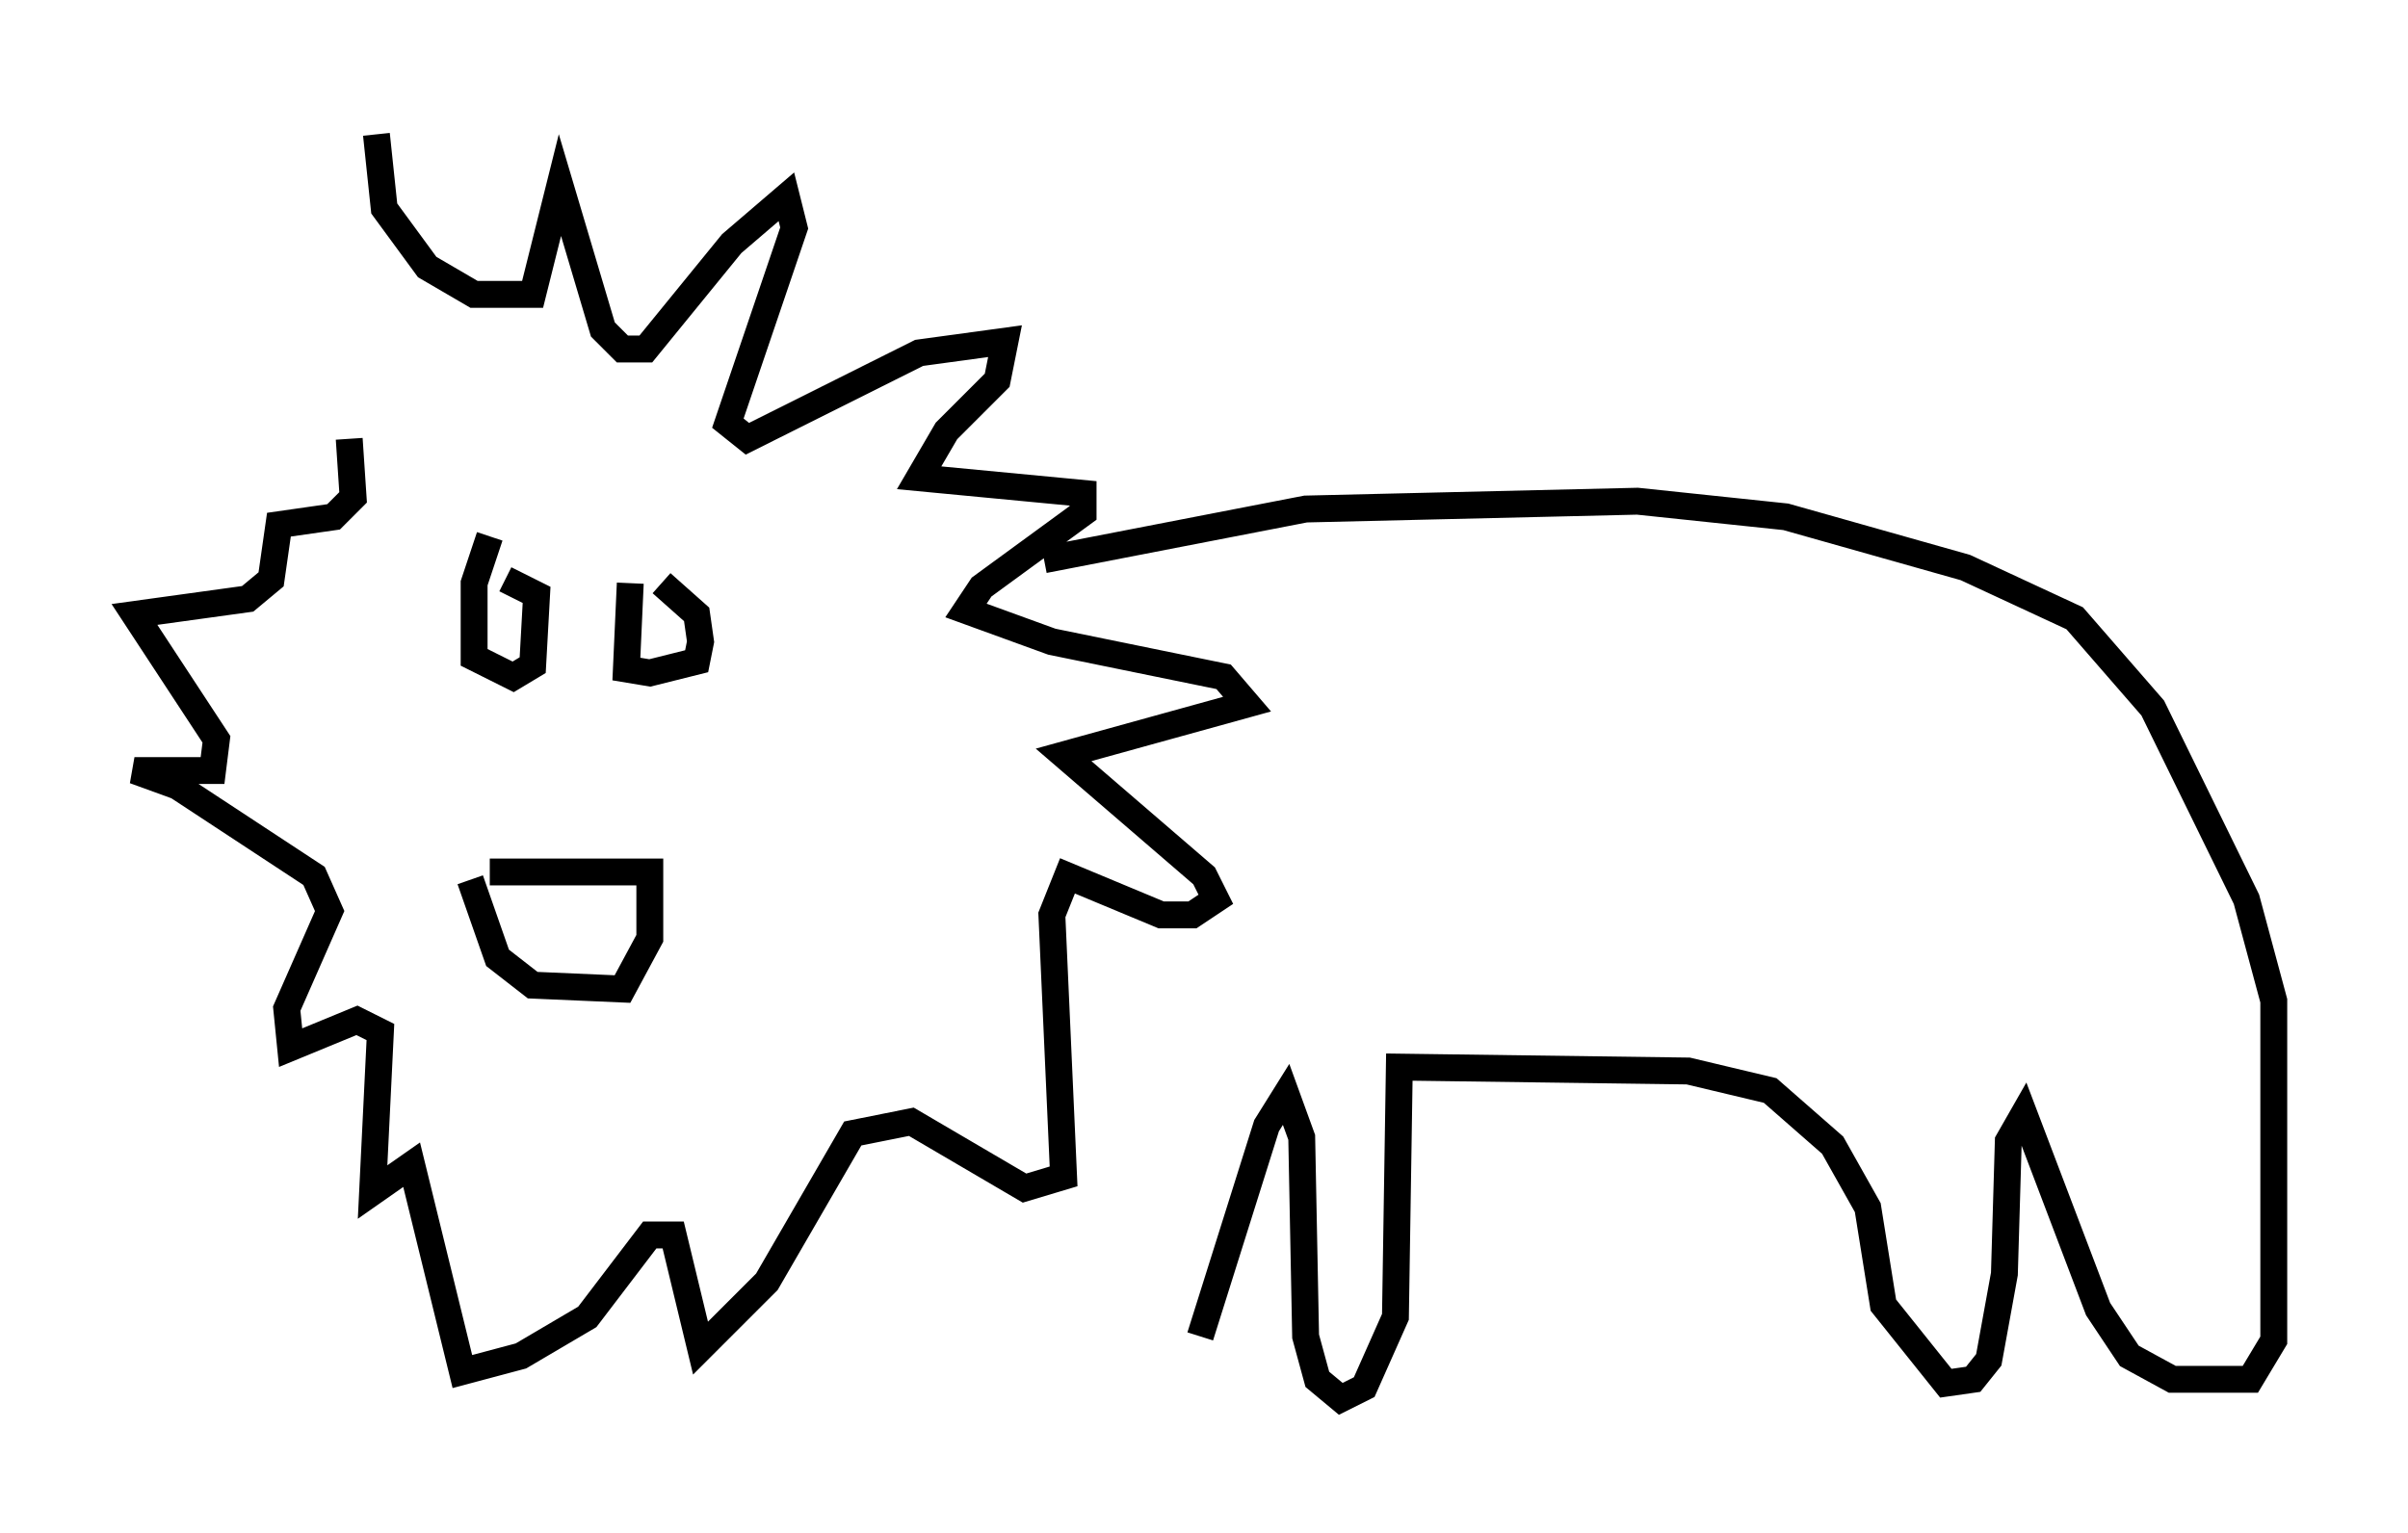 <?xml version="1.0" encoding="utf-8" ?>
<svg baseProfile="full" height="57.061" version="1.1" width="89.598" xmlns="http://www.w3.org/2000/svg" xmlns:ev="http://www.w3.org/2001/xml-events" xmlns:xlink="http://www.w3.org/1999/xlink"><defs /><rect fill="white" height="57.061" width="89.598" x="0" y="0" /><path d="M14.151, 17.637 m-0.145, -12.637 l0.291, 2.76 1.598, 2.179 l1.743, 1.017 2.179, 0.0 l1.017, -4.067 1.598, 5.374 l0.726, 0.726 0.872, 0.0 l3.196, -3.922 2.034, -1.743 l0.291, 1.162 -2.469, 7.263 l0.726, 0.581 6.391, -3.196 l3.196, -0.436 -0.291, 1.453 l-1.888, 1.888 -1.017, 1.743 l6.101, 0.581 0.0, 0.726 l-3.777, 2.76 -0.581, 0.872 l3.196, 1.162 6.391, 1.307 l0.872, 1.017 -6.827, 1.888 l5.229, 4.503 0.436, 0.872 l-0.872, 0.581 -1.162, 0.0 l-3.486, -1.453 -0.581, 1.453 l0.436, 9.732 -1.453, 0.436 l-4.212, -2.469 -2.179, 0.436 l-3.196, 5.52 -2.469, 2.469 l-1.017, -4.212 -0.872, 0.0 l-2.324, 3.05 -2.469, 1.453 l-2.179, 0.581 -1.888, -7.698 l-1.453, 1.017 0.291, -5.955 l-0.872, -0.436 -2.469, 1.017 l-0.145, -1.453 1.598, -3.631 l-0.581, -1.307 -5.084, -3.341 l-1.598, -0.581 2.905, 0.0 l0.145, -1.162 -3.05, -4.648 l4.212, -0.581 0.872, -0.726 l0.291, -2.034 2.034, -0.291 l0.726, -0.726 -0.145, -2.179 m5.229, 3.631 l-0.581, 1.743 0.0, 2.76 l1.453, 0.726 0.726, -0.436 l0.145, -2.615 -1.162, -0.581 m4.648, 0.145 l-0.145, 3.196 0.872, 0.145 l1.743, -0.436 0.145, -0.726 l-0.145, -1.017 -1.307, -1.162 m-6.391, 10.749 l5.955, 0.0 0.0, 2.469 l-1.017, 1.888 -3.341, -0.145 l-1.307, -1.017 -1.017, -2.905 m21.352, -11.911 l9.732, -1.888 12.346, -0.291 l5.52, 0.581 6.682, 1.888 l4.067, 1.888 2.905, 3.341 l3.486, 7.117 1.017, 3.777 l0.0, 12.637 -0.872, 1.453 l-2.905, 0.0 -1.598, -0.872 l-1.162, -1.743 -2.76, -7.263 l-0.581, 1.017 -0.145, 4.939 l-0.581, 3.196 -0.581, 0.726 l-1.017, 0.145 -2.324, -2.905 l-0.581, -3.631 -1.307, -2.324 l-2.324, -2.034 -3.05, -0.726 l-10.749, -0.145 -0.145, 9.296 l-1.162, 2.615 -0.872, 0.436 l-0.872, -0.726 -0.436, -1.598 l-0.145, -7.408 -0.581, -1.598 l-0.726, 1.162 -2.469, 7.844 " fill="none" stroke="black" stroke-width="1" /></svg>